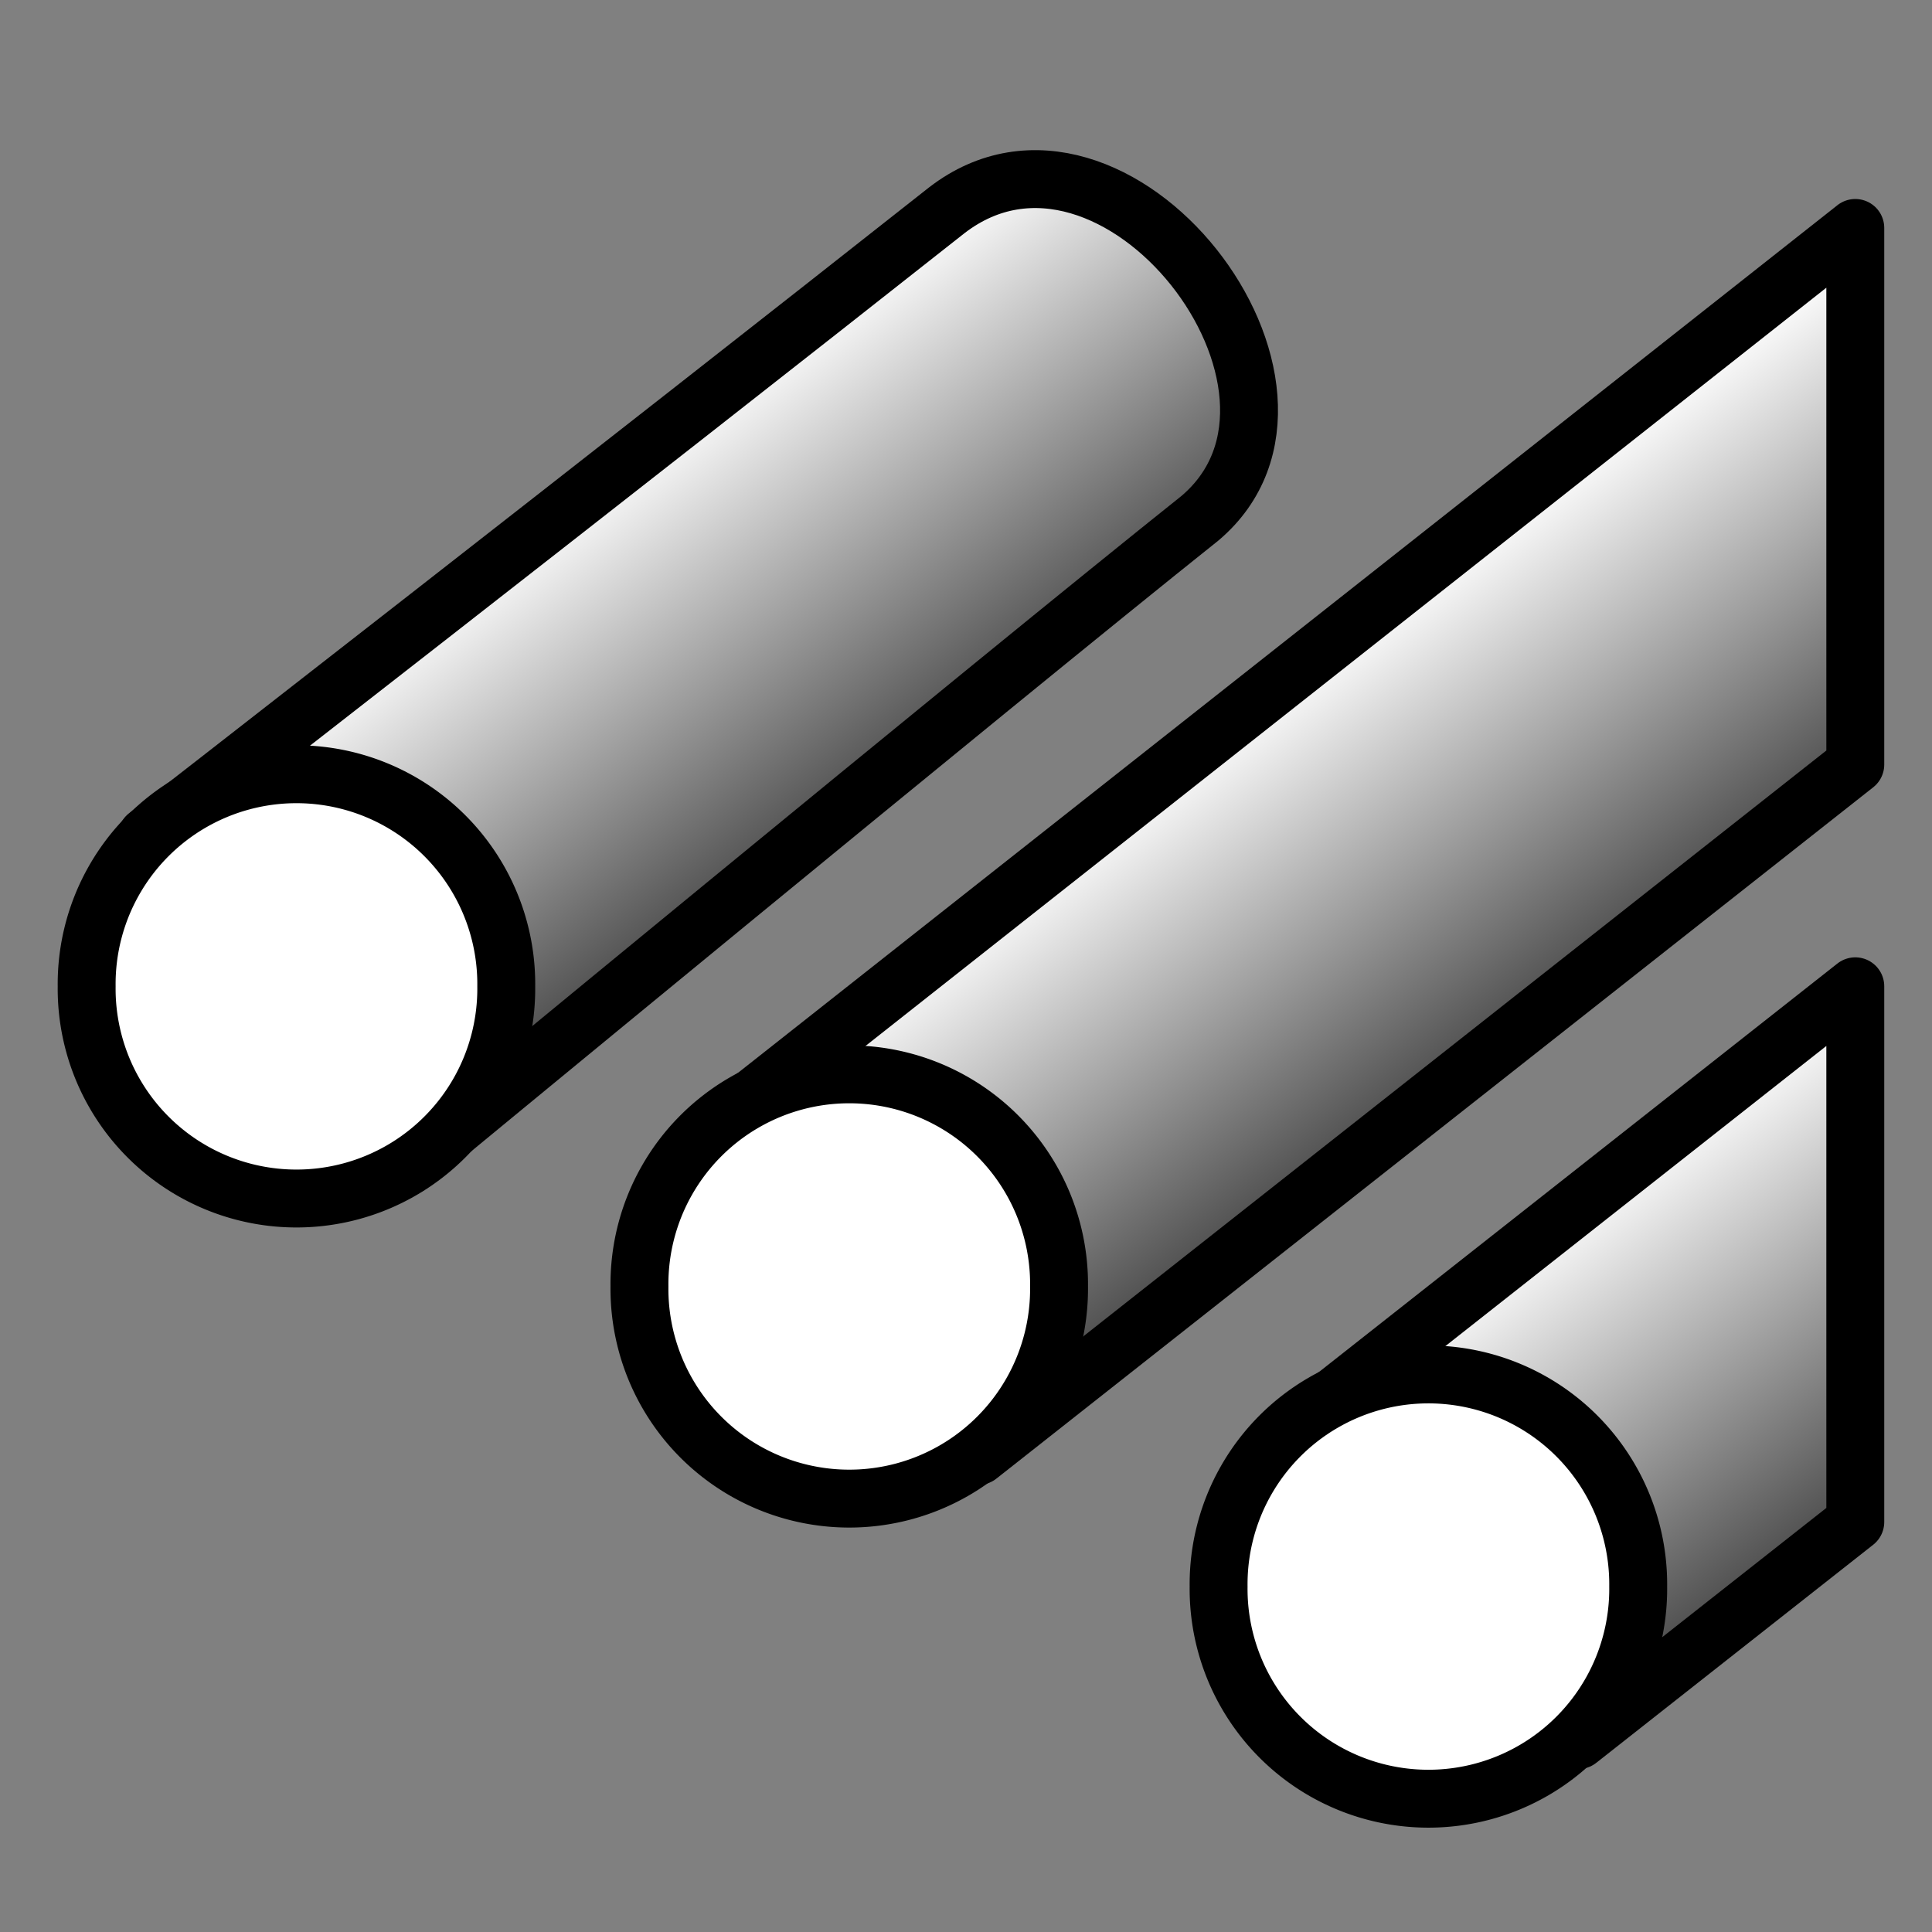 <?xml version="1.0" encoding="UTF-8" standalone="no"?>
<!-- Created with Inkscape (http://www.inkscape.org/) -->

<svg
   xmlns:dc="http://purl.org/dc/elements/1.1/"
   xmlns:cc="http://creativecommons.org/ns#"
   xmlns:rdf="http://www.w3.org/1999/02/22-rdf-syntax-ns#"
   xmlns:svg="http://www.w3.org/2000/svg"
   xmlns="http://www.w3.org/2000/svg"
   xmlns:xlink="http://www.w3.org/1999/xlink"
   xmlns:sodipodi="http://sodipodi.sourceforge.net/DTD/sodipodi-0.dtd"
   xmlns:inkscape="http://www.inkscape.org/namespaces/inkscape"
   width="64px"
   height="64px"
   id="svg2985"
   version="1.1"
   inkscape:version="0.48.4 r9939"
   sodipodi:docname="Arch_Rebar.svg">
  <rect width="100%" height="100%" fill="#808080" stroke="none"/>
  <defs
     id="defs2987">
    <linearGradient
       id="linearGradient3883">
      <stop
         style="stop-color:#ffb400;stop-opacity:1;"
         offset="0"
         id="stop3885" />
      <stop
         style="stop-color:#ffe900;stop-opacity:1;"
         offset="1"
         id="stop3887" />
    </linearGradient>
    <linearGradient
       id="linearGradient3793">
      <stop
         style="stop-color:#000f8a;stop-opacity:1;"
         offset="0"
         id="stop3795" />
      <stop
         style="stop-color:#0066ff;stop-opacity:1;"
         offset="1"
         id="stop3797" />
    </linearGradient>
    <linearGradient
       inkscape:collect="always"
       xlink:href="#linearGradient3793-2"
       id="linearGradient3799-8"
       x1="12.038"
       y1="54.001"
       x2="52.883"
       y2="9.274"
       gradientUnits="userSpaceOnUse" />
    <linearGradient
       id="linearGradient3793-2">
      <stop
         style="stop-color:#000f8a;stop-opacity:1;"
         offset="0"
         id="stop3795-6" />
      <stop
         style="stop-color:#0066ff;stop-opacity:1;"
         offset="1"
         id="stop3797-0" />
    </linearGradient>
    <linearGradient
       inkscape:collect="always"
       xlink:href="#linearGradient3883"
       id="linearGradient3889"
       x1="3"
       y1="31.672"
       x2="59.25"
       y2="31.672"
       gradientUnits="userSpaceOnUse"
       gradientTransform="translate(84.182,-14.182)" />
    <linearGradient
       inkscape:collect="always"
       xlink:href="#linearGradient3883-6"
       id="linearGradient3889-4"
       x1="3"
       y1="31.672"
       x2="59.25"
       y2="31.672"
       gradientUnits="userSpaceOnUse"
       gradientTransform="translate(-1.273,-0.182)" />
    <linearGradient
       id="linearGradient3883-6">
      <stop
         style="stop-color:#ffb400;stop-opacity:1;"
         offset="0"
         id="stop3885-4" />
      <stop
         style="stop-color:#ffe900;stop-opacity:1;"
         offset="1"
         id="stop3887-5" />
    </linearGradient>
    <linearGradient
       id="linearGradient3883-63">
      <stop
         style="stop-color:#ffb400;stop-opacity:1;"
         offset="0"
         id="stop3885-6" />
      <stop
         style="stop-color:#ffe900;stop-opacity:1;"
         offset="1"
         id="stop3887-51" />
    </linearGradient>
    <linearGradient
       y2="31.672"
       x2="59.25"
       y1="31.672"
       x1="3"
       gradientTransform="translate(-3,-1.938)"
       gradientUnits="userSpaceOnUse"
       id="linearGradient3099"
       xlink:href="#linearGradient3883-63"
       inkscape:collect="always" />
    <linearGradient
       inkscape:collect="always"
       xlink:href="#linearGradient3883-1"
       id="linearGradient3889-9"
       x1="-45.909"
       y1="52.217"
       x2="-45.659"
       y2="37.672"
       gradientUnits="userSpaceOnUse"
       gradientTransform="matrix(0.785,-0.619,0.619,0.785,40.449,-50.081)" />
    <linearGradient
       id="linearGradient3883-1">
      <stop
         style="stop-color:#4c4c4c;stop-opacity:1;"
         offset="0"
         id="stop3885-63" />
      <stop
         style="stop-color:#ffffff;stop-opacity:1;"
         offset="1"
         id="stop3887-3" />
    </linearGradient>
    <linearGradient
       y2="31.672"
       x2="59.25"
       y1="31.672"
       x1="3"
       gradientTransform="translate(-3,-1.938)"
       gradientUnits="userSpaceOnUse"
       id="linearGradient3950"
       xlink:href="#linearGradient3883-1"
       inkscape:collect="always" />
    <linearGradient
       inkscape:collect="always"
       xlink:href="#linearGradient3883-1-0"
       id="linearGradient3889-9-4"
       x1="-45.909"
       y1="52.217"
       x2="-45.659"
       y2="37.672"
       gradientUnits="userSpaceOnUse"
       gradientTransform="translate(62.772,-14.278)" />
    <linearGradient
       id="linearGradient3883-1-0">
      <stop
         style="stop-color:#a27200;stop-opacity:1;"
         offset="0"
         id="stop3885-63-6" />
      <stop
         style="stop-color:#ffe900;stop-opacity:1;"
         offset="1"
         id="stop3887-3-5" />
    </linearGradient>
    <linearGradient
       y2="37.672"
       x2="-45.659"
       y1="52.217"
       x1="-45.909"
       gradientTransform="translate(72.071,5.789)"
       gradientUnits="userSpaceOnUse"
       id="linearGradient3983"
       xlink:href="#linearGradient3883-1-0"
       inkscape:collect="always" />
    <linearGradient
       inkscape:collect="always"
       xlink:href="#linearGradient3883-1-5"
       id="linearGradient3889-9-5"
       x1="-45.909"
       y1="52.217"
       x2="-45.659"
       y2="37.672"
       gradientUnits="userSpaceOnUse"
       gradientTransform="translate(62.772,-14.278)" />
    <linearGradient
       id="linearGradient3883-1-5">
      <stop
         style="stop-color:#a27200;stop-opacity:1;"
         offset="0"
         id="stop3885-63-3" />
      <stop
         style="stop-color:#ffe900;stop-opacity:1;"
         offset="1"
         id="stop3887-3-2" />
    </linearGradient>
    <linearGradient
       y2="37.672"
       x2="-45.659"
       y1="52.217"
       x1="-45.909"
       gradientTransform="matrix(0.785,-0.619,0.619,0.785,80.904,-30.262)"
       gradientUnits="userSpaceOnUse"
       id="linearGradient3983-2"
       xlink:href="#linearGradient3883-1-5"
       inkscape:collect="always" />
    <linearGradient
       inkscape:collect="always"
       xlink:href="#linearGradient3883-1-0"
       id="linearGradient4060"
       gradientUnits="userSpaceOnUse"
       gradientTransform="matrix(0.785,-0.619,0.619,0.785,60.177,-40.081)"
       x1="-45.909"
       y1="52.217"
       x2="-45.659"
       y2="37.672" />
    <linearGradient
       inkscape:collect="always"
       xlink:href="#linearGradient3883-1-6"
       id="linearGradient3889-9-2"
       x1="-45.909"
       y1="52.217"
       x2="-45.659"
       y2="37.672"
       gradientUnits="userSpaceOnUse"
       gradientTransform="matrix(0.785,-0.619,0.619,0.785,40.449,-50.081)" />
    <linearGradient
       id="linearGradient3883-1-6">
      <stop
         style="stop-color:#a27200;stop-opacity:1;"
         offset="0"
         id="stop3885-63-4" />
      <stop
         style="stop-color:#ffe900;stop-opacity:1;"
         offset="1"
         id="stop3887-3-7" />
    </linearGradient>
    <linearGradient
       y2="37.672"
       x2="-45.659"
       y1="52.217"
       x1="-45.909"
       gradientTransform="matrix(0.785,-0.619,0.619,0.785,40.449,-50.081)"
       gradientUnits="userSpaceOnUse"
       id="linearGradient4058"
       xlink:href="#linearGradient3883-1-6"
       inkscape:collect="always" />
    <linearGradient
       inkscape:collect="always"
       xlink:href="#linearGradient3883-1"
       id="linearGradient4081"
       gradientUnits="userSpaceOnUse"
       gradientTransform="matrix(0.753,-0.594,0.594,0.753,38.508,-44.834)"
       x1="-45.909"
       y1="52.217"
       x2="-45.659"
       y2="37.672" />
    <linearGradient
       inkscape:collect="always"
       xlink:href="#linearGradient3883-1"
       id="linearGradient4083"
       gradientUnits="userSpaceOnUse"
       gradientTransform="matrix(0.753,-0.594,0.594,0.753,57.432,-35.242)"
       x1="-45.909"
       y1="52.217"
       x2="-45.659"
       y2="37.672" />
    <linearGradient
       inkscape:collect="always"
       xlink:href="#linearGradient3883-1"
       id="linearGradient4085"
       gradientUnits="userSpaceOnUse"
       gradientTransform="matrix(0.753,-0.594,0.594,0.753,77.314,-25.824)"
       x1="-45.909"
       y1="52.217"
       x2="-45.659"
       y2="37.672" />
    <linearGradient
       inkscape:collect="always"
       xlink:href="#linearGradient3883-1-1"
       id="linearGradient4081-3"
       gradientUnits="userSpaceOnUse"
       gradientTransform="matrix(0.753,-0.594,0.594,0.753,94.343,-4.83)"
       x1="-45.909"
       y1="52.217"
       x2="-45.659"
       y2="37.672" />
    <linearGradient
       id="linearGradient3883-1-1">
      <stop
         style="stop-color:#a27200;stop-opacity:1;"
         offset="0"
         id="stop3885-63-8" />
      <stop
         style="stop-color:#ffe900;stop-opacity:1;"
         offset="1"
         id="stop3887-3-0" />
    </linearGradient>
    <linearGradient
       inkscape:collect="always"
       xlink:href="#linearGradient3883-1-0-2"
       id="linearGradient4083-9"
       gradientUnits="userSpaceOnUse"
       gradientTransform="matrix(0.753,-0.594,0.594,0.753,113.266,4.762)"
       x1="-45.909"
       y1="52.217"
       x2="-45.659"
       y2="37.672" />
    <linearGradient
       id="linearGradient3883-1-0-2">
      <stop
         style="stop-color:#a27200;stop-opacity:1;"
         offset="0"
         id="stop3885-63-6-2" />
      <stop
         style="stop-color:#ffe900;stop-opacity:1;"
         offset="1"
         id="stop3887-3-5-1" />
    </linearGradient>
    <linearGradient
       inkscape:collect="always"
       xlink:href="#linearGradient3883-1-5-6"
       id="linearGradient4085-4"
       gradientUnits="userSpaceOnUse"
       gradientTransform="matrix(0.753,-0.594,0.594,0.753,77.314,-25.824)"
       x1="-45.909"
       y1="52.217"
       x2="-45.659"
       y2="37.672" />
    <linearGradient
       id="linearGradient3883-1-5-6">
      <stop
         style="stop-color:#a27200;stop-opacity:1;"
         offset="0"
         id="stop3885-63-3-2" />
      <stop
         style="stop-color:#ffe900;stop-opacity:1;"
         offset="1"
         id="stop3887-3-2-8" />
    </linearGradient>
    <linearGradient
       y2="37.672"
       x2="-45.659"
       y1="52.217"
       x1="-45.909"
       gradientTransform="matrix(0.753,-0.594,0.594,0.753,133.149,14.18)"
       gradientUnits="userSpaceOnUse"
       id="linearGradient4115"
       xlink:href="#linearGradient3883-1-5-6"
       inkscape:collect="always" />
  </defs>
  <sodipodi:namedview
     id="base"
     pagecolor="#ffffff"
     bordercolor="#666666"
     borderopacity="1.0"
     inkscape:pageopacity="0.0"
     inkscape:pageshadow="2"
     inkscape:zoom="5.5"
     inkscape:cx="-39.389533"
     inkscape:cy="53.55266"
     inkscape:current-layer="layer1"
     showgrid="true"
     inkscape:document-units="px"
     inkscape:grid-bbox="true"
     inkscape:window-width="1920"
     inkscape:window-height="1053"
     inkscape:window-x="0"
     inkscape:window-y="0"
     inkscape:window-maximized="1" />
  <g
     id="layer1"
     inkscape:label="Layer 1"
     inkscape:groupmode="layer">
    <path
       style="color:#000000;fill:url(#linearGradient4085);fill-opacity:1;fill-rule:evenodd;stroke:#000000;stroke-width:1.918;stroke-linecap:butt;stroke-linejoin:round;stroke-miterlimit:4;stroke-opacity:1;stroke-dasharray:none;stroke-dashoffset:0;marker:none;visibility:visible;display:inline;overflow:visible;enable-background:accumulate"
       d="m 61.459,32.672 -17.806,14.029 8.633,10.941 9.173,-7.224 0,-17.746 z"
       id="rect3927-7"
       inkscape:connector-curvature="0" />
    <path
       style="color:#000000;fill:url(#linearGradient4083);fill-opacity:1;fill-rule:evenodd;stroke:#000000;stroke-width:1.918;stroke-linecap:butt;stroke-linejoin:round;stroke-miterlimit:4;stroke-opacity:1;stroke-dasharray:none;stroke-dashoffset:0;marker:none;visibility:visible;display:inline;overflow:visible;enable-background:accumulate"
       d="m 61.459,7.552 -37.68,29.736 8.633,10.941 29.047,-22.902 0,-17.776 z"
       id="rect3927-9"
       inkscape:connector-curvature="0" />
    <path
       style="color:#000000;fill:url(#linearGradient4081);fill-opacity:1;fill-rule:evenodd;stroke:#000000;stroke-width:1.918;stroke-linecap:butt;stroke-linejoin:round;stroke-miterlimit:4;stroke-opacity:1;stroke-dasharray:none;stroke-dashoffset:0;marker:none;visibility:visible;display:inline;overflow:visible;enable-background:accumulate"
       d="M 39.751,17.166 C 44.814,12.881 36.931,2.672 31.363,6.966 20.794,15.309 4.864,27.696 4.864,27.696 l 8.633,10.941 c 0,0 19.497,-16.081 26.254,-21.471 z"
       id="rect3927"
       inkscape:connector-curvature="0"
       sodipodi:nodetypes="ccccc" />
    <path
       sodipodi:type="arc"
       style="color:#000000;fill:#ffffff;fill-opacity:1;fill-rule:evenodd;stroke:#000000;stroke-width:2.233;stroke-linecap:butt;stroke-linejoin:round;stroke-miterlimit:4;stroke-opacity:1;stroke-dasharray:none;stroke-dashoffset:0;marker:none;visibility:visible;display:inline;overflow:visible;enable-background:accumulate"
       id="path3082"
       sodipodi:cx="15.545455"
       sodipodi:cy="23"
       sodipodi:rx="8.090909"
       sodipodi:ry="8.090909"
       d="M 23.636,23 A 8.091,8.091 0 1 1 7.455,23 8.091,8.091 0 1 1 23.636,23 z"
       transform="matrix(0.859,0,0,0.859,-3.533,12.918)" />
    <path
       sodipodi:type="arc"
       style="color:#000000;fill:#ffffff;fill-opacity:1;fill-rule:evenodd;stroke:#000000;stroke-width:2.233;stroke-linecap:butt;stroke-linejoin:round;stroke-miterlimit:4;stroke-opacity:1;stroke-dasharray:none;stroke-dashoffset:0;marker:none;visibility:visible;display:inline;overflow:visible;enable-background:accumulate"
       id="path3082-2"
       sodipodi:cx="15.545455"
       sodipodi:cy="23"
       sodipodi:rx="8.090909"
       sodipodi:ry="8.090909"
       d="M 23.636,23 A 8.091,8.091 0 1 1 7.455,23 8.091,8.091 0 1 1 23.636,23 z"
       transform="matrix(0.859,0,0,0.859,14.779,22.859)" />
    <path
       sodipodi:type="arc"
       style="color:#000000;fill:#ffffff;fill-opacity:1;fill-rule:evenodd;stroke:#000000;stroke-width:2.233;stroke-linecap:butt;stroke-linejoin:round;stroke-miterlimit:4;stroke-opacity:1;stroke-dasharray:none;stroke-dashoffset:0;marker:none;visibility:visible;display:inline;overflow:visible;enable-background:accumulate"
       id="path3082-20"
       sodipodi:cx="15.545455"
       sodipodi:cy="23"
       sodipodi:rx="8.090909"
       sodipodi:ry="8.090909"
       d="M 23.636,23 A 8.091,8.091 0 1 1 7.455,23 8.091,8.091 0 1 1 23.636,23 z"
       transform="matrix(0.859,0,0,0.859,33.964,32.8)" />
  </g>
</svg>
